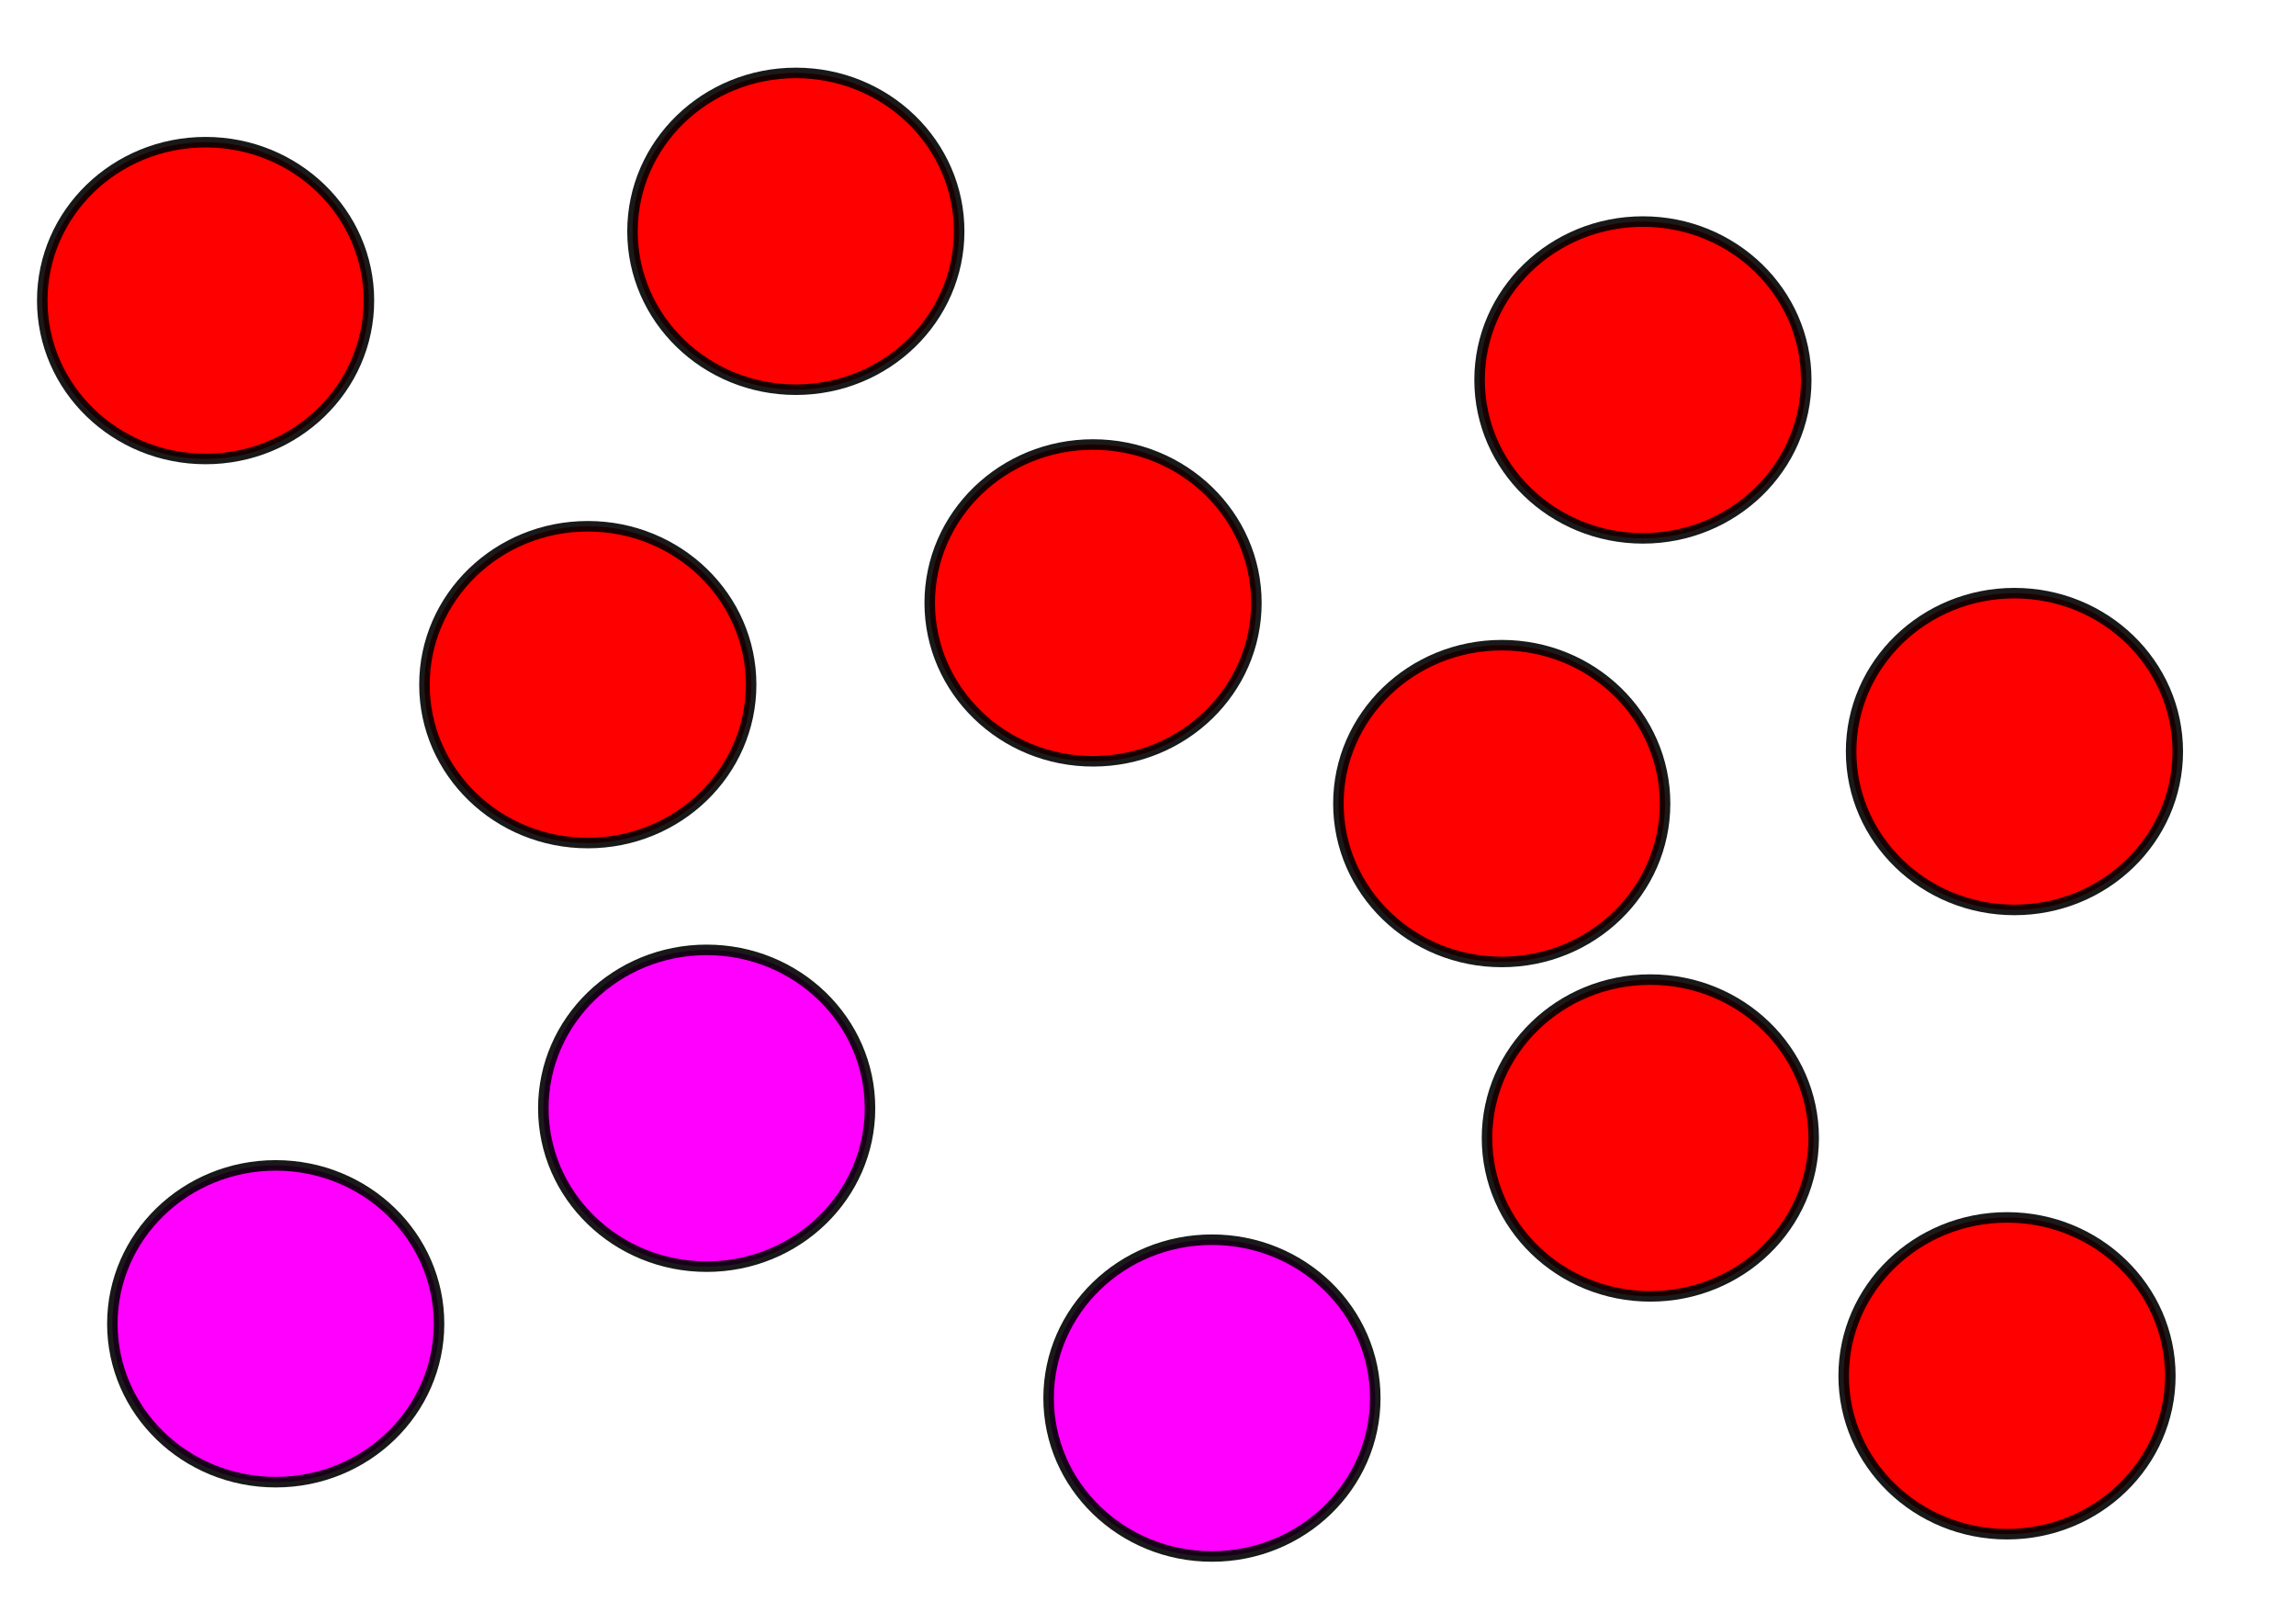 <?xml version="1.0" encoding="UTF-8" standalone="no"?>
<!-- Created with Inkscape (http://www.inkscape.org/) -->

<svg
   width="297mm"
   height="210mm"
   viewBox="0 0 297 210"
   version="1.1"
   id="svg108"
   inkscape:version="1.1.1 (c3084ef, 2021-09-22)"
   sodipodi:docname="zero_order_1.svg"
   xmlns:inkscape="http://www.inkscape.org/namespaces/inkscape"
   xmlns:sodipodi="http://sodipodi.sourceforge.net/DTD/sodipodi-0.dtd"
   xmlns="http://www.w3.org/2000/svg"
   xmlns:svg="http://www.w3.org/2000/svg">
  <sodipodi:namedview
     id="namedview110"
     pagecolor="#ffffff"
     bordercolor="#666666"
     borderopacity="1.0"
     inkscape:pageshadow="2"
     inkscape:pageopacity="0.0"
     inkscape:pagecheckerboard="0"
     inkscape:document-units="mm"
     showgrid="false"
     inkscape:zoom="0.48462402"
     inkscape:cx="450.86498"
     inkscape:cy="420.94488"
     inkscape:window-width="1312"
     inkscape:window-height="766"
     inkscape:window-x="0"
     inkscape:window-y="32"
     inkscape:window-maximized="0"
     inkscape:current-layer="layer1" />
  <defs
     id="defs105" />
  <g
     inkscape:label="Layer 1"
     inkscape:groupmode="layer"
     id="layer1">
    <ellipse
       style="fill:#ff0000;fill-rule:evenodd;stroke:#000000;stroke-width:1.362;stroke-miterlimit:4;stroke-dasharray:none;stroke-opacity:0.9"
       id="path38"
       cx="26.594"
       cy="38.875"
       rx="21.127"
       ry="20.485" />
    <ellipse
       style="fill:#ff0000;fill-rule:evenodd;stroke:#000000;stroke-width:1.362;stroke-miterlimit:4;stroke-dasharray:none;stroke-opacity:0.9"
       id="path38-9"
       cx="141.393"
       cy="77.976"
       rx="21.127"
       ry="20.485" />
    <ellipse
       style="fill:#ff00ff;fill-rule:evenodd;stroke:#000000;stroke-width:1.362;stroke-miterlimit:4;stroke-dasharray:none;stroke-opacity:0.9"
       id="path38-3"
       cx="35.664"
       cy="171.21"
       rx="21.127"
       ry="20.485" />
    <ellipse
       style="fill:#ff0000;fill-rule:evenodd;stroke:#000000;stroke-width:1.362;stroke-miterlimit:4;stroke-dasharray:none;stroke-opacity:0.9"
       id="path38-8"
       cx="213.481"
       cy="147.18"
       rx="21.127"
       ry="20.485" />
    <ellipse
       style="fill:#ff0000;fill-rule:evenodd;stroke:#000000;stroke-width:1.362;stroke-miterlimit:4;stroke-dasharray:none;stroke-opacity:0.9"
       id="path38-0"
       cx="212.52"
       cy="49.141"
       rx="21.127"
       ry="20.485" />
    <ellipse
       style="fill:#ff00ff;fill-rule:evenodd;stroke:#000000;stroke-width:1.362;stroke-miterlimit:4;stroke-dasharray:none;stroke-opacity:0.9"
       id="path38-2"
       cx="156.772"
       cy="180.821"
       rx="21.127"
       ry="20.485" />
    <ellipse
       style="fill:#ff0000;fill-rule:evenodd;stroke:#000000;stroke-width:1.362;stroke-miterlimit:4;stroke-dasharray:none;stroke-opacity:0.9"
       id="path38-4"
       cx="102.946"
       cy="29.917"
       rx="21.127"
       ry="20.485" />
    <ellipse
       style="fill:#ff00ff;fill-rule:evenodd;stroke:#000000;stroke-width:1.362;stroke-miterlimit:4;stroke-dasharray:none;stroke-opacity:0.9"
       id="path38-83"
       cx="91.412"
       cy="143.336"
       rx="21.127"
       ry="20.485" />
    <ellipse
       style="fill:#ff0000;fill-rule:evenodd;stroke:#000000;stroke-width:1.362;stroke-miterlimit:4;stroke-dasharray:none;stroke-opacity:0.9"
       id="path38-90"
       cx="76.034"
       cy="88.549"
       rx="21.127"
       ry="20.485" />
    <ellipse
       style="fill:#ff0000;fill-rule:evenodd;stroke:#000000;stroke-width:1.362;stroke-miterlimit:4;stroke-dasharray:none;stroke-opacity:0.9"
       id="path38-5"
       cx="260.579"
       cy="97.2"
       rx="21.127"
       ry="20.485" />
    <ellipse
       style="fill:#ff0000;fill-rule:evenodd;stroke:#000000;stroke-width:1.362;stroke-miterlimit:4;stroke-dasharray:none;stroke-opacity:0.9"
       id="path38-22"
       cx="259.617"
       cy="177.938"
       rx="21.127"
       ry="20.485" />
    <ellipse
       style="fill:#ff0000;fill-rule:evenodd;stroke:#000000;stroke-width:1.362;stroke-miterlimit:4;stroke-dasharray:none;stroke-opacity:0.9"
       id="path38-7"
       cx="194.258"
       cy="103.928"
       rx="21.127"
       ry="20.485" />
  </g>
</svg>
